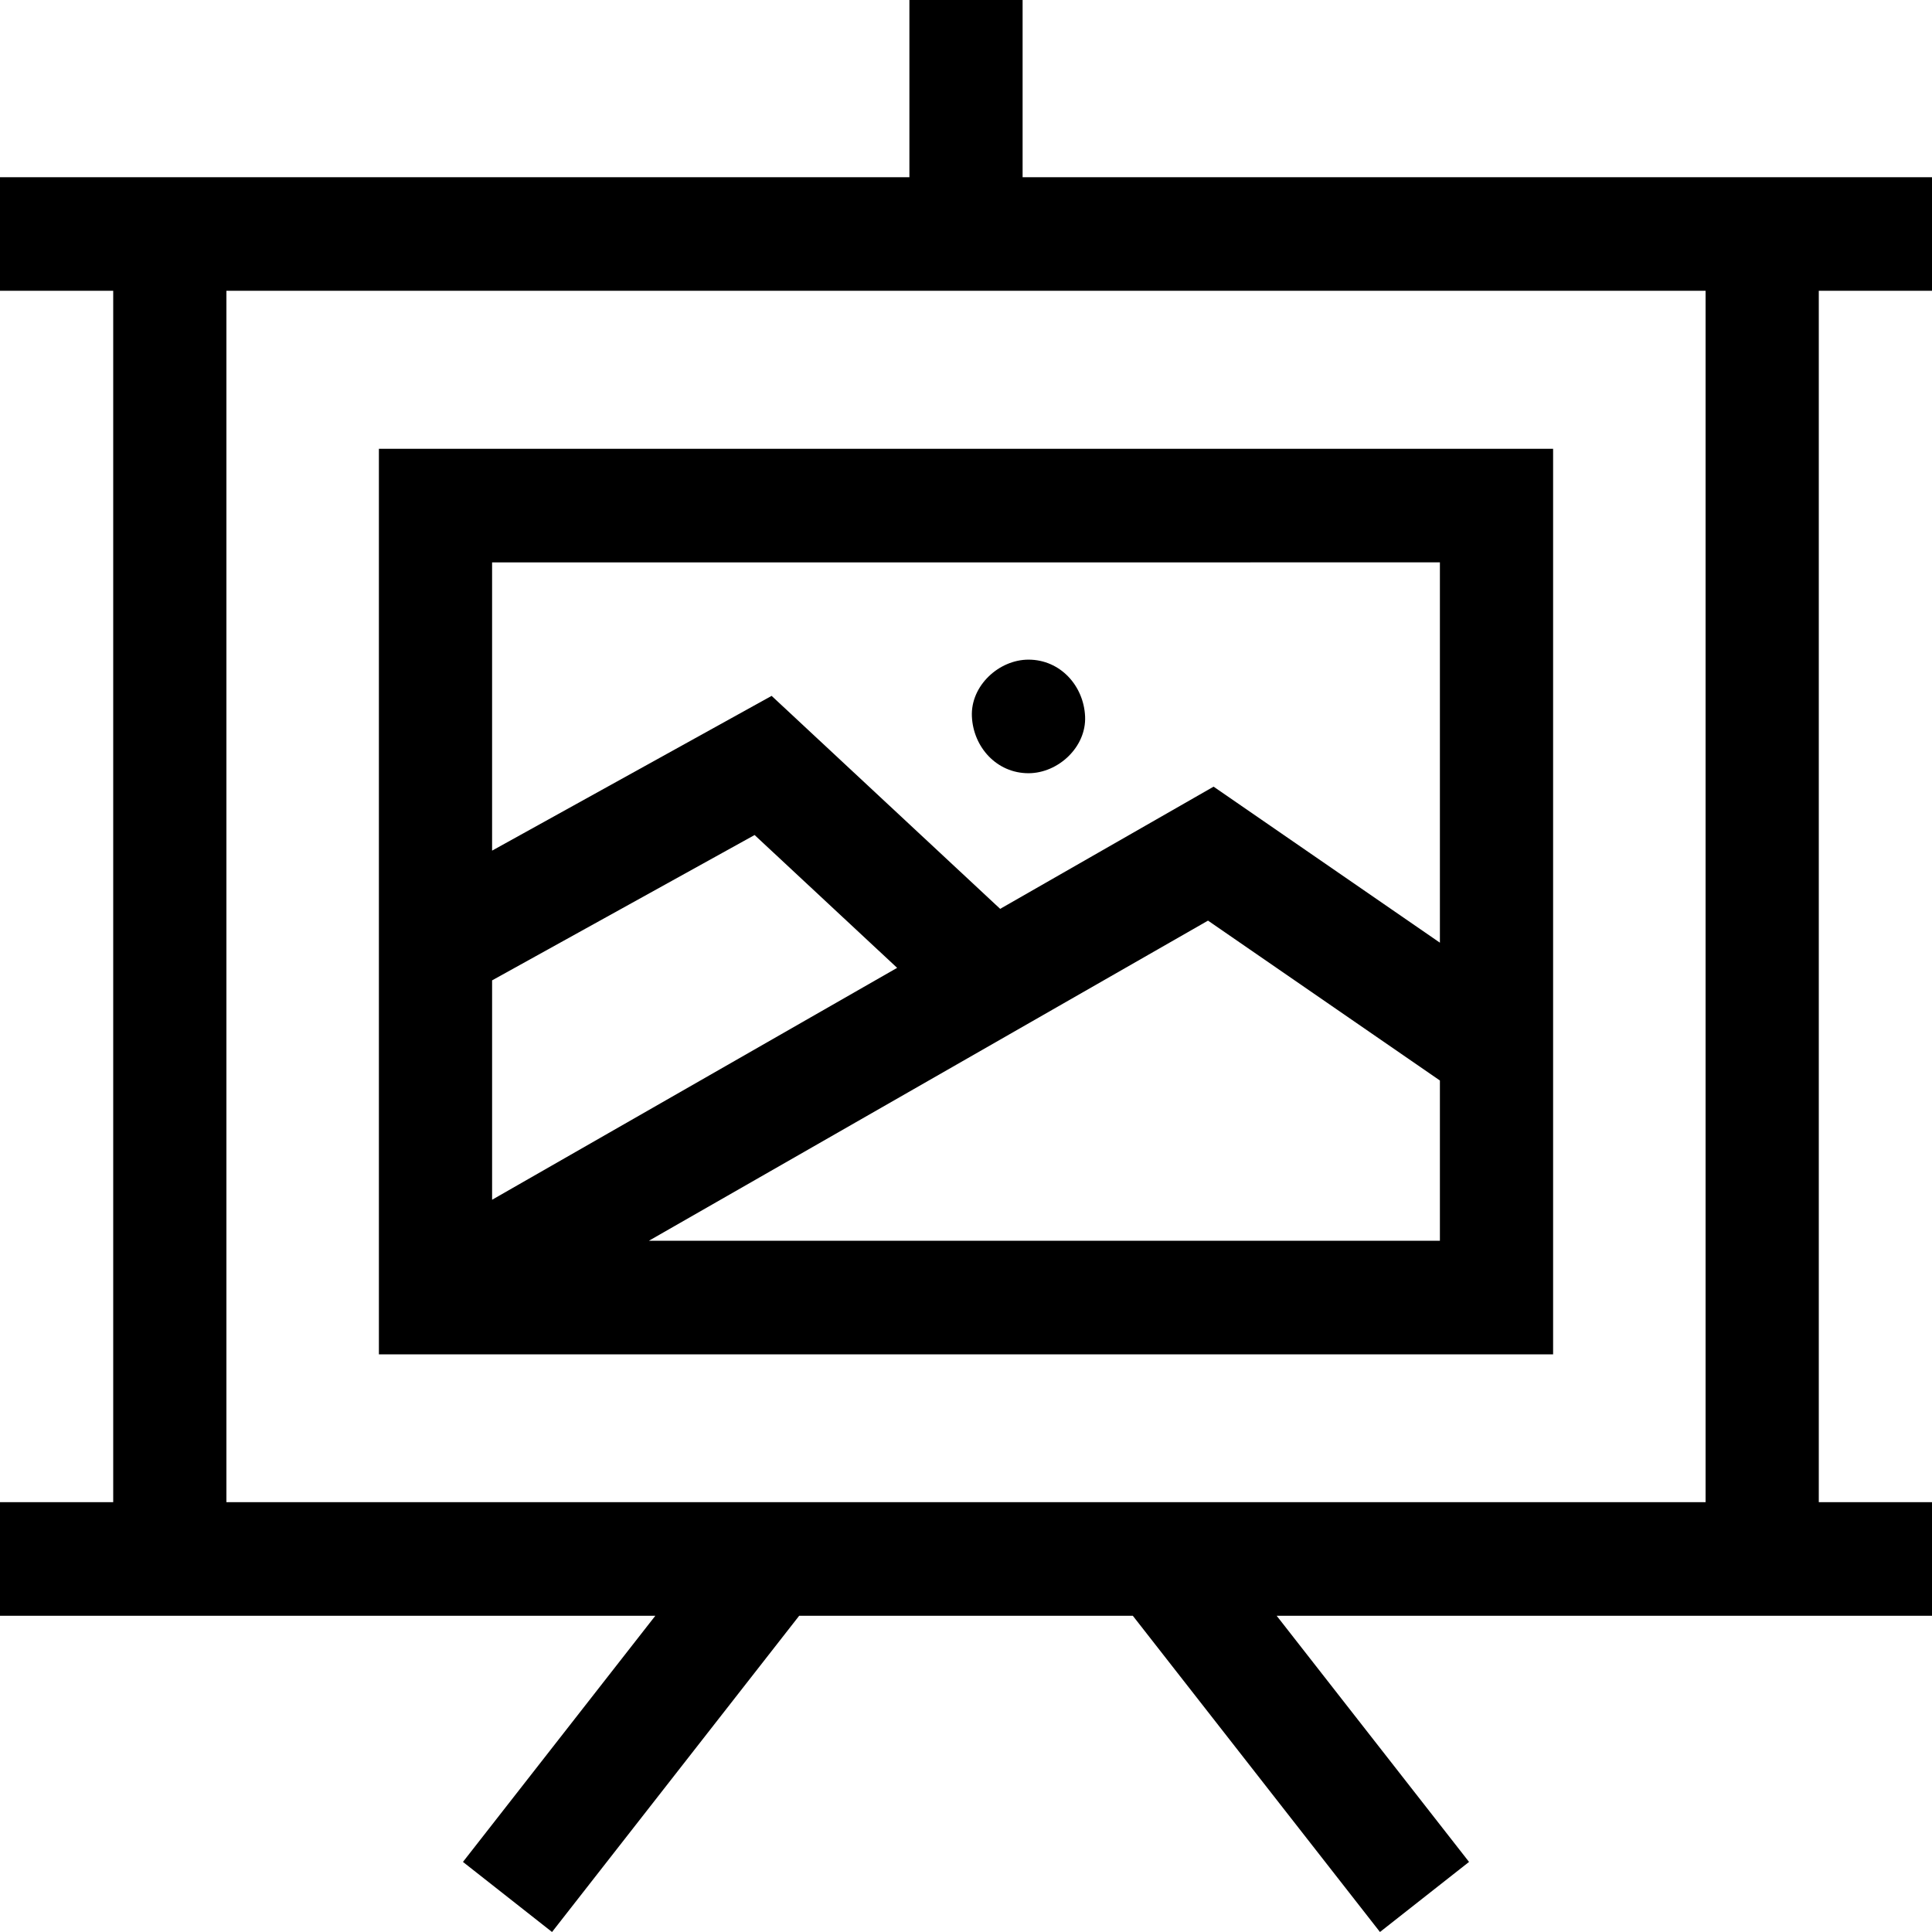 <?xml version="1.0" encoding="iso-8859-1"?>
<!-- Generator: Adobe Illustrator 21.0.0, SVG Export Plug-In . SVG Version: 6.00 Build 0)  -->
<svg xmlns="http://www.w3.org/2000/svg" xmlns:xlink="http://www.w3.org/1999/xlink" version="1.1" id="Capa_1" x="0px" y="0px" viewBox="0 0 512 512" style="enable-background:new 0 0 512 512;" xml:space="preserve" width="512" height="512">
<g>
	<path d="M512,77.06V46.961H271V0h-30v46.961H0V77.06h30.002v321.037H0v30.099h173.669l-50.98,65.231L146.296,512l65.496-83.804   h88.417L365.704,512l23.607-18.573l-50.98-65.231H512v-30.099h-30.002V77.06H512z M451.998,398.097H60.002V77.06h391.996V398.097z"/>
	<path d="M272.561,204.912c7.846,0,15.363-6.922,15-15.05c-0.364-8.154-6.591-15.05-15-15.05c-7.846,0-15.363,6.922-15,15.05   C257.925,198.017,264.152,204.912,272.561,204.912z"/>
	<path d="M411.589,358.915v-239.98H100.411v239.98H411.589z M130.411,259.806l69.565-38.516l37.774,35.2l-107.339,61.458V259.806z    M171.959,328.816l148.176-84.841l61.453,42.368v42.474H171.959z M381.589,149.034v100.787l-59.975-41.349l-56.559,32.384   l-60.568-56.442l-74.076,41.013v-76.394H381.589z"/>
</g>















</svg>
